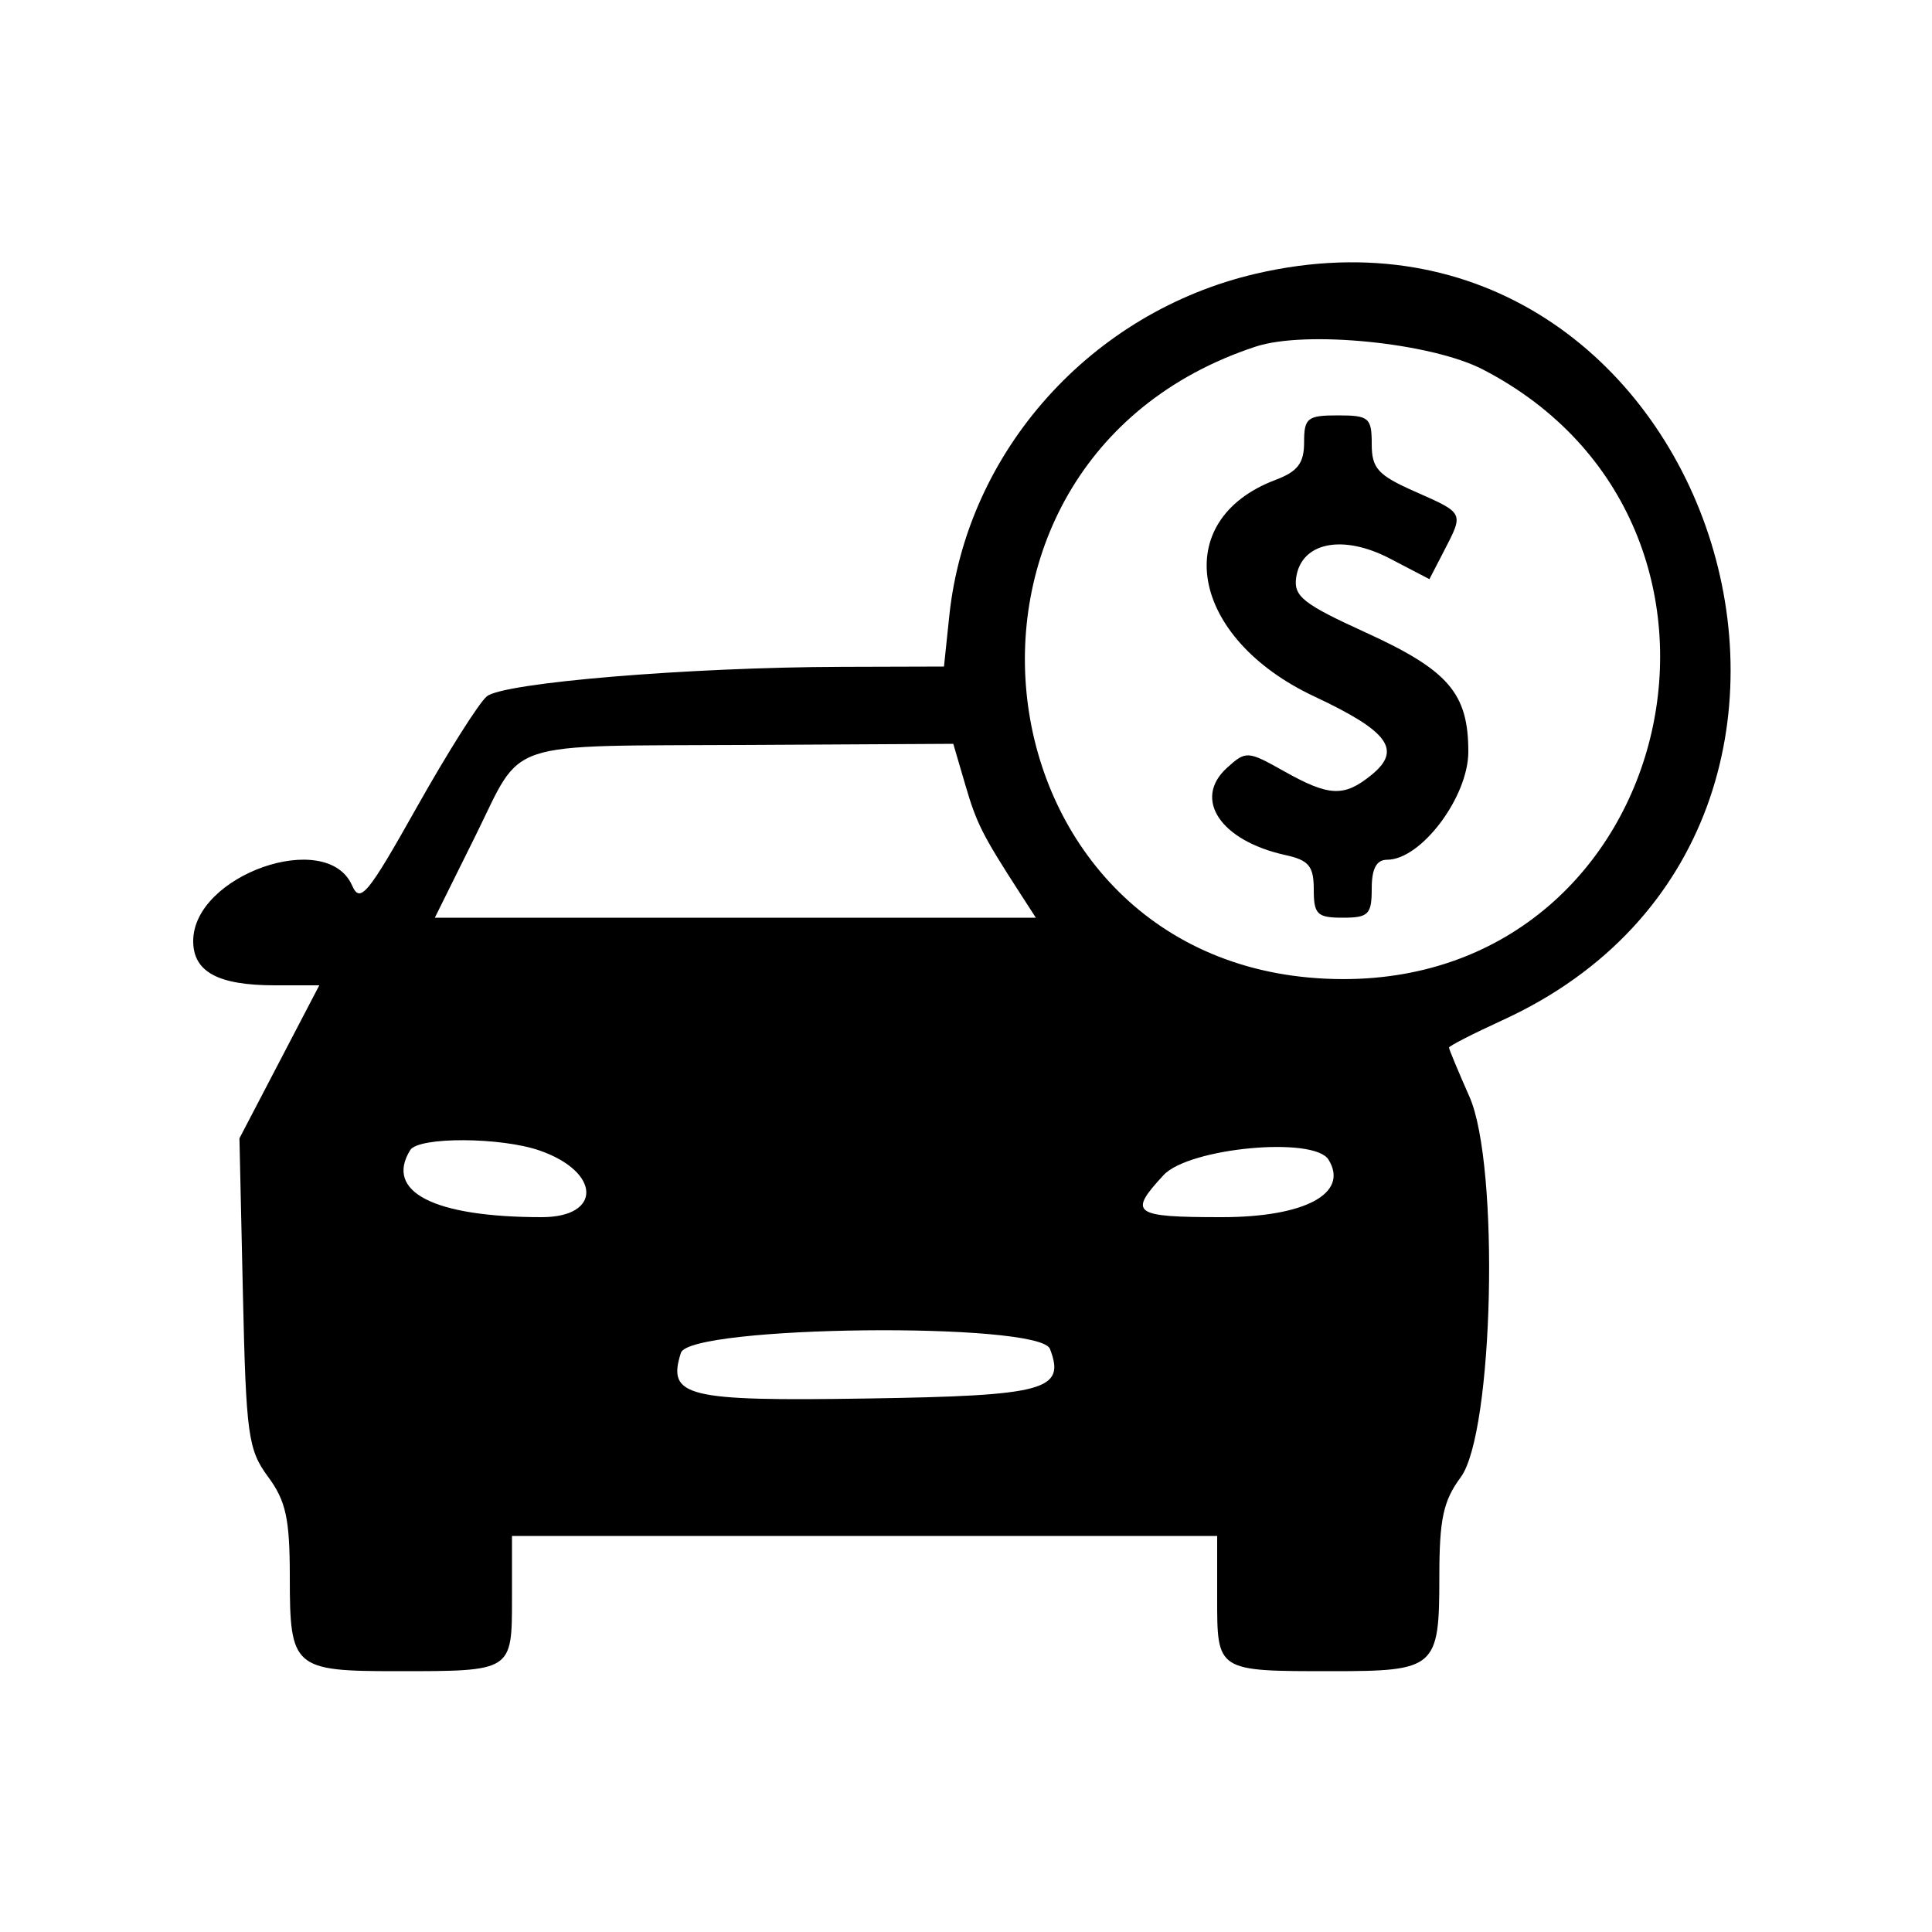<svg id="svg" version="1.1" xmlns="http://www.w3.org/2000/svg" xmlns:xlink="http://www.w3.org/1999/xlink" width="400" height="400" viewBox="0, 0, 400,400"><g id="svgg"><path id="path0" d="M260.000 56.672 C 225.912 64.614,200.117 93.405,196.542 127.500 L 195.440 138.000 174.220 138.061 C 142.515 138.153,104.201 141.343,100.788 144.176 C 99.148 145.537,92.625 155.867,86.294 167.132 C 76.096 185.274,74.566 187.122,72.891 183.318 C 67.676 171.473,40.000 181.167,40.000 194.839 C 40.000 201.215,45.144 204.000,56.922 204.000 L 66.106 204.000 57.840 219.840 L 49.574 235.680 50.287 267.673 C 50.943 297.105,51.360 300.154,55.500 305.752 C 59.205 310.763,60.000 314.431,60.000 326.519 C 60.000 345.346,60.747 346.000,82.236 346.000 C 106.146 346.000,106.000 346.094,106.000 330.786 L 106.000 318.000 179.000 318.000 L 252.000 318.000 252.000 330.786 C 252.000 346.094,251.854 346.000,275.764 346.000 C 297.253 346.000,298.000 345.346,298.000 326.519 C 298.000 314.503,298.804 310.751,302.426 305.851 C 309.241 296.634,310.509 241.250,304.231 227.057 C 301.904 221.796,300.000 217.222,300.000 216.892 C 300.000 216.563,304.978 214.014,311.062 211.229 C 398.957 170.989,353.956 34.780,260.000 56.672 M307.000 76.490 C 369.204 108.668,347.582 202.826,278.016 202.712 C 201.487 202.588,186.796 95.798,260.000 71.754 C 270.369 68.349,296.316 70.963,307.000 76.490 M270.000 91.562 C 270.000 95.884,268.685 97.619,264.099 99.350 C 241.954 107.709,246.307 132.085,272.106 144.190 C 287.555 151.438,290.332 155.275,283.901 160.482 C 278.249 165.059,275.179 164.918,265.812 159.654 C 258.306 155.435,257.961 155.415,254.040 158.964 C 246.906 165.420,252.684 174.075,266.094 177.021 C 270.991 178.096,272.000 179.316,272.000 184.159 C 272.000 189.316,272.703 190.000,278.000 190.000 C 283.333 190.000,284.000 189.333,284.000 184.000 C 284.000 179.833,284.978 178.000,287.200 178.000 C 294.227 178.000,304.000 164.996,304.000 155.645 C 304.000 143.513,299.901 138.766,282.636 130.897 C 269.840 125.066,267.801 123.452,268.355 119.588 C 269.402 112.276,277.964 110.535,287.762 115.642 L 295.945 119.907 298.973 114.053 C 303.082 106.105,303.175 106.295,293.000 101.794 C 285.264 98.372,284.000 96.983,284.000 91.906 C 284.000 86.490,283.420 86.000,277.000 86.000 C 270.678 86.000,270.000 86.539,270.000 91.562 M199.856 162.500 C 202.208 170.531,203.378 172.845,211.230 185.000 L 214.460 190.000 152.245 190.000 L 90.029 190.000 98.427 173.067 C 108.458 152.841,103.408 154.517,155.183 154.232 L 197.367 154.000 199.856 162.500 M111.744 238.210 C 124.390 242.619,124.674 252.000,112.161 252.000 C 89.860 252.000,79.586 246.761,84.930 238.114 C 86.644 235.339,103.684 235.401,111.744 238.210 M275.054 240.088 C 279.367 247.067,270.214 252.000,252.954 252.000 C 234.555 252.000,233.524 251.255,240.905 243.292 C 246.141 237.642,272.041 235.212,275.054 240.088 M217.381 279.272 C 220.665 287.830,216.468 288.970,179.567 289.545 C 142.020 290.130,138.090 289.167,140.970 280.096 C 142.775 274.407,215.214 273.626,217.381 279.272 " stroke="none" fill="#000000" fill-rule="evenodd"></path></g></svg>